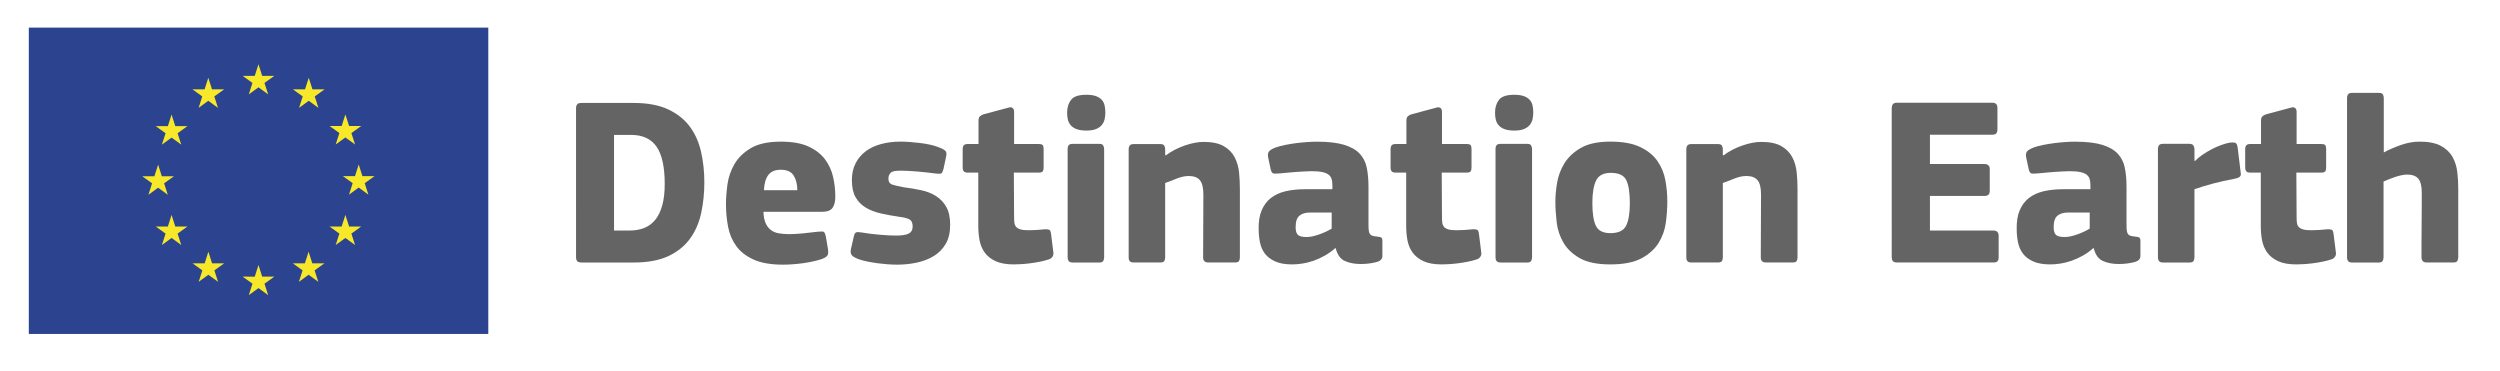 <?xml version="1.0" encoding="UTF-8"?><svg id="Livello_2" xmlns="http://www.w3.org/2000/svg" viewBox="0 0 1201 178"><defs><style>.cls-1{fill:#f7e929;}.cls-2{fill:#656464;}.cls-3{fill:#2c4390;}</style></defs><g><path class="cls-2" d="m279.39,126.1c-1.08,0-1.79-.23-2.14-.69s-.52-1.08-.52-1.85V52c0-.77.17-1.38.52-1.85.35-.46,1.02-.69,2.02-.69h25.16c6.69,0,12.23,1.04,16.62,3.12,4.39,2.08,7.85,4.85,10.39,8.31,2.54,3.46,4.33,7.5,5.37,12.12,1.04,4.62,1.56,9.46,1.56,14.54s-.5,10.06-1.5,14.72c-1,4.66-2.77,8.75-5.31,12.29-2.54,3.54-6,6.35-10.39,8.43-4.39,2.08-9.97,3.12-16.74,3.12h-25.05Zm39.94-37.74c0-8.16-1.31-14.12-3.92-17.89-2.62-3.77-6.69-5.66-12.23-5.66h-8.2v45.94h7.39c2.62,0,4.96-.4,7.04-1.21,2.08-.81,3.85-2.1,5.31-3.87,1.46-1.77,2.6-4.08,3.4-6.93.81-2.85,1.21-6.31,1.21-10.39Z"/><path class="cls-2" d="m366.76,101.75c.08,2.23.42,4.04,1.04,5.42.62,1.39,1.44,2.48,2.48,3.29,1.04.81,2.31,1.35,3.81,1.62,1.5.27,3.21.4,5.14.4,1.77,0,3.88-.12,6.35-.35,2.46-.23,4.89-.5,7.27-.81,1.54-.15,2.5-.13,2.89.06.38.19.73,1.02,1.04,2.48l.92,5.43c.23,1.31.23,2.33,0,3.06-.23.73-1.23,1.44-3,2.13-1.15.39-2.52.75-4.1,1.1-1.58.35-3.19.63-4.85.87-1.66.23-3.33.4-5.02.52-1.69.12-3.23.17-4.62.17-5.77,0-10.45-.81-14.02-2.42-3.58-1.62-6.35-3.75-8.31-6.41-1.96-2.66-3.29-5.73-3.98-9.23-.69-3.5-1.04-7.17-1.04-11.02,0-2.77.23-5.89.69-9.35.46-3.46,1.58-6.73,3.35-9.81,1.77-3.08,4.4-5.66,7.91-7.73,3.5-2.08,8.29-3.12,14.37-3.12,5.54,0,10,.79,13.39,2.37,3.39,1.58,6.02,3.64,7.91,6.18,1.88,2.54,3.17,5.37,3.87,8.48.69,3.12,1.04,6.21,1.04,9.29,0,2.39-.44,4.21-1.33,5.48-.89,1.27-2.56,1.9-5.02,1.9h-28.16Zm8.31-20.2c-2.69,0-4.67.83-5.94,2.48-1.27,1.66-1.98,4.1-2.14,7.33h16.04c0-2.77-.58-5.1-1.73-6.98-1.15-1.88-3.23-2.83-6.23-2.83Z"/><path class="cls-2" d="m456.45,108.14c0,3.61-.71,6.62-2.14,9.04-1.42,2.42-3.33,4.36-5.71,5.81-2.39,1.46-5.1,2.51-8.14,3.17-3.04.65-6.21.98-9.52.98-1.38,0-2.89-.06-4.5-.17-1.62-.12-3.25-.29-4.91-.51-1.66-.23-3.23-.5-4.73-.8-1.5-.3-2.83-.65-3.98-1.03-1.92-.69-3.16-1.39-3.69-2.12-.54-.73-.62-1.85-.23-3.38l1.27-5.5c.23-1.07.58-1.73,1.04-1.96.46-.23,1.35-.23,2.65,0,2.69.46,5.62.83,8.77,1.1,3.15.27,5.73.4,7.73.4,2.92,0,5-.33,6.23-.98,1.23-.66,1.85-1.75,1.85-3.3,0-1.7-.46-2.83-1.38-3.41-.92-.58-2.62-1.02-5.08-1.33-3.16-.46-6.1-1-8.83-1.62-2.73-.62-5.14-1.54-7.21-2.78-2.08-1.23-3.71-2.89-4.91-4.98-1.19-2.08-1.79-4.82-1.79-8.22,0-3.08.59-5.78,1.78-8.1,1.19-2.31,2.81-4.24,4.87-5.79,2.06-1.54,4.53-2.7,7.4-3.47,2.87-.77,6-1.16,9.38-1.16,1.31,0,2.75.06,4.33.18,1.58.12,3.17.27,4.79.46,1.62.19,3.17.45,4.67.76,1.5.31,2.87.7,4.1,1.16,1.54.54,2.67,1.11,3.41,1.69.73.58.9,1.61.52,3.08l-1.27,5.94c-.31,1.08-.63,1.74-.98,1.97s-1.17.27-2.48.12c-1.31-.15-2.73-.33-4.27-.52-1.54-.19-3.06-.35-4.56-.46-1.5-.12-2.91-.21-4.21-.29-1.31-.08-2.42-.12-3.35-.12-2.93-.08-4.75.25-5.48.98-.73.73-1.1,1.71-1.1,2.93,0,1.46.67,2.4,2.03,2.82,1.35.42,3.07.83,5.16,1.21,3.01.38,5.87.86,8.57,1.44,2.7.58,5.08,1.51,7.13,2.82s3.69,3.05,4.93,5.24c1.24,2.19,1.85,5.08,1.85,8.69Z"/><path class="cls-2" d="m505.96,120.91c.23.85.13,1.62-.29,2.31-.42.69-1.02,1.15-1.79,1.38-1.39.46-2.87.85-4.44,1.15-1.58.31-3.14.56-4.67.75-1.54.19-2.98.33-4.33.4-1.35.08-2.48.12-3.4.12-3.62,0-6.54-.52-8.77-1.56-2.23-1.04-3.96-2.4-5.19-4.1-1.23-1.69-2.06-3.64-2.48-5.83-.42-2.19-.63-4.48-.63-6.87v-25.74h-5.08c-.92,0-1.56-.21-1.9-.63-.35-.42-.52-1.06-.52-1.9v-8.66c0-.85.17-1.48.52-1.91.35-.42.98-.63,1.9-.63h5.19v-11.31c0-.92.23-1.6.69-2.02.46-.42,1.08-.75,1.85-.98l11.66-3.12c.85-.31,1.54-.29,2.08.06.54.35.81.98.81,1.9v15.47h11.77c1.08,0,1.75.19,2.02.58.27.39.4,1,.4,1.85v8.77c0,.85-.14,1.48-.4,1.9-.27.42-.94.63-2.02.63h-11.89l.12,21.47c0,1.08.06,2,.17,2.77.12.77.4,1.41.87,1.9.46.5,1.15.89,2.08,1.15.92.27,2.23.4,3.92.4.92,0,2.12-.04,3.58-.12,1.46-.08,2.92-.19,4.39-.35.77,0,1.38.08,1.85.23.46.15.77.88.92,2.19l1.04,8.31Z"/><path class="cls-2" d="m531.01,54.08c0,1.08-.12,2.14-.35,3.17-.23,1.04-.67,1.96-1.33,2.77-.65.81-1.58,1.46-2.77,1.96-1.19.5-2.75.75-4.67.75s-3.62-.25-4.85-.75c-1.23-.5-2.18-1.17-2.83-2.02-.65-.85-1.08-1.77-1.27-2.77-.19-1-.29-2.04-.29-3.12,0-2.38.61-4.4,1.85-6.06,1.23-1.65,3.69-2.48,7.39-2.48,1.85,0,3.37.21,4.56.63,1.19.42,2.14,1.02,2.83,1.79.69.77,1.15,1.67,1.38,2.71.23,1.04.35,2.17.35,3.41Zm-.58,69.49c0,.62-.14,1.19-.4,1.73-.27.54-.91.81-1.9.81h-12.7c-1,0-1.67-.23-2.02-.69-.35-.46-.52-1.08-.52-1.85v-51.94c0-.85.17-1.48.52-1.9.35-.42,1.02-.63,2.02-.63h12.7c1,0,1.63.29,1.9.87.27.58.4,1.14.4,1.67v51.94Z"/><path class="cls-2" d="m595.24,125.35c-.27.5-.94.75-2.02.75h-12.7c-1.69,0-2.54-.81-2.54-2.42,0-5.08.02-10.12.06-15.12.04-5,.06-10.04.06-15.12,0-3.23-.56-5.52-1.67-6.87-1.12-1.35-2.91-2.02-5.37-2.02-1.85,0-3.85.44-6,1.33-2.16.89-3.92,1.56-5.31,2.02v35.78c0,.62-.14,1.17-.4,1.67-.27.5-.94.75-2.02.75h-12.58c-1,0-1.67-.21-2.02-.63-.35-.42-.52-1.02-.52-1.79v-51.94c0-.77.17-1.39.52-1.85.35-.46,1.02-.69,2.02-.69h12.58c1.08,0,1.75.27,2.02.81.27.54.4,1.12.4,1.73v2.77c.08,0,.13.02.17.06.04.04.1.06.17.06,2.54-1.92,5.5-3.48,8.89-4.67,3.39-1.19,6.46-1.79,9.23-1.79,4.08,0,7.29.67,9.64,2.02,2.35,1.35,4.1,3.12,5.25,5.31s1.86,4.64,2.14,7.33c.27,2.69.4,5.39.4,8.08v32.78c0,.62-.14,1.17-.4,1.67Z"/><path class="cls-2" d="m641.47,119.18c-1.54,1.39-3.19,2.58-4.96,3.58-1.77,1-3.58,1.83-5.42,2.48-1.85.65-3.66,1.11-5.42,1.38-1.77.27-3.39.4-4.85.4-3.39,0-6.14-.48-8.25-1.44-2.12-.96-3.75-2.21-4.91-3.75-1.15-1.54-1.94-3.33-2.37-5.37-.42-2.04-.63-4.17-.63-6.41-.08-3.54.4-6.54,1.44-9,1.04-2.46,2.52-4.44,4.44-5.94,1.92-1.5,4.27-2.58,7.04-3.23,2.77-.65,5.85-.98,9.23-.98h13.27v-1.85c0-1.23-.13-2.27-.4-3.12-.27-.85-.77-1.54-1.5-2.08-.73-.54-1.75-.94-3.06-1.21-1.31-.27-3.04-.4-5.19-.4-.85,0-1.9.04-3.17.12-1.27.08-2.6.16-3.98.23-1.38.08-2.77.19-4.16.35-1.38.16-2.65.27-3.81.35-1.62.16-2.67.16-3.17,0-.5-.15-.91-.81-1.21-1.96l-1.27-6c-.16-1-.02-1.83.4-2.48.42-.65,1.52-1.33,3.29-2.02,1.31-.46,2.83-.87,4.56-1.21s3.5-.63,5.31-.87c1.81-.23,3.6-.4,5.37-.52,1.77-.12,3.31-.17,4.62-.17,5.38,0,9.71.5,12.99,1.5,3.27,1,5.77,2.42,7.5,4.27s2.87,4.12,3.41,6.81c.54,2.69.81,5.77.81,9.23v18.24c0,1.23.06,2.19.17,2.89.12.69.33,1.21.63,1.56.31.35.73.6,1.27.75.54.16,1.27.27,2.19.35,1,.08,1.65.25,1.96.52.31.27.46.75.46,1.44v7.39c0,1.54-1.12,2.54-3.35,3-2.16.54-4.54.81-7.16.81-2.85,0-5.35-.48-7.5-1.44-2.16-.96-3.62-2.98-4.39-6.06l-.23-.12Zm-1.73-17.08h-10.39c-2.16,0-3.85.5-5.08,1.5-1.23,1-1.85,2.85-1.85,5.54,0,1.77.36,3,1.1,3.69.73.69,2.1,1.04,4.1,1.04,1.77,0,3.83-.42,6.18-1.27,2.35-.85,4.33-1.77,5.94-2.77v-7.73Z"/><path class="cls-2" d="m711.53,120.91c.23.85.13,1.62-.29,2.31-.42.69-1.02,1.15-1.79,1.38-1.38.46-2.87.85-4.44,1.15-1.58.31-3.14.56-4.67.75-1.54.19-2.98.33-4.33.4-1.35.08-2.48.12-3.41.12-3.62,0-6.54-.52-8.77-1.56-2.23-1.04-3.96-2.4-5.19-4.1-1.23-1.69-2.06-3.64-2.48-5.83-.42-2.19-.63-4.48-.63-6.87v-25.74h-5.08c-.92,0-1.56-.21-1.9-.63-.35-.42-.52-1.06-.52-1.9v-8.66c0-.85.17-1.48.52-1.91.35-.42.98-.63,1.9-.63h5.19v-11.31c0-.92.23-1.6.69-2.02.46-.42,1.08-.75,1.85-.98l11.66-3.12c.85-.31,1.54-.29,2.08.06.54.35.81.98.81,1.9v15.47h11.77c1.08,0,1.75.19,2.02.58.27.39.4,1,.4,1.85v8.77c0,.85-.13,1.48-.4,1.9-.27.42-.94.63-2.02.63h-11.89l.12,21.47c0,1.08.06,2,.17,2.77.12.77.4,1.41.87,1.9.46.5,1.15.89,2.08,1.15.92.27,2.23.4,3.92.4.92,0,2.12-.04,3.58-.12,1.46-.08,2.92-.19,4.39-.35.77,0,1.39.08,1.85.23.46.15.77.88.92,2.19l1.04,8.31Z"/><path class="cls-2" d="m736.58,54.08c0,1.08-.12,2.14-.35,3.17-.23,1.04-.67,1.96-1.33,2.77-.65.81-1.58,1.46-2.77,1.96-1.19.5-2.75.75-4.67.75s-3.62-.25-4.85-.75c-1.23-.5-2.17-1.17-2.83-2.02-.65-.85-1.08-1.77-1.27-2.77-.19-1-.29-2.04-.29-3.12,0-2.38.62-4.4,1.85-6.06,1.23-1.65,3.69-2.48,7.39-2.48,1.85,0,3.37.21,4.56.63,1.19.42,2.13,1.02,2.83,1.79.69.77,1.15,1.67,1.39,2.71.23,1.04.35,2.17.35,3.41Zm-.58,69.49c0,.62-.13,1.19-.4,1.73-.27.54-.91.81-1.91.81h-12.7c-1,0-1.67-.23-2.02-.69-.35-.46-.52-1.08-.52-1.85v-51.94c0-.85.17-1.48.52-1.9.35-.42,1.02-.63,2.02-.63h12.7c1,0,1.63.29,1.91.87.27.58.4,1.14.4,1.67v51.94Z"/><path class="cls-2" d="m800.98,96.78c0,3.16-.23,6.5-.69,10.04-.46,3.54-1.62,6.81-3.46,9.81-1.85,3-4.6,5.48-8.25,7.45-3.66,1.96-8.64,2.94-14.95,2.94s-11.1-.98-14.6-2.94c-3.5-1.96-6.14-4.44-7.91-7.45-1.77-3-2.87-6.27-3.29-9.81-.42-3.54-.63-6.89-.63-10.04,0-2.62.27-5.58.81-8.89.54-3.31,1.71-6.44,3.52-9.41,1.81-2.96,4.46-5.44,7.96-7.45,3.5-2,8.21-3,14.14-3s10.69.87,14.31,2.6c3.62,1.73,6.39,3.98,8.31,6.75,1.92,2.77,3.19,5.87,3.81,9.29.62,3.42.92,6.79.92,10.1Zm-18.01.69c0-4.85-.56-8.46-1.67-10.85-1.12-2.38-3.6-3.58-7.44-3.58-3.54,0-5.91,1.23-7.1,3.69-1.19,2.46-1.79,6.04-1.79,10.73,0,5.08.58,8.77,1.73,11.08,1.15,2.31,3.46,3.46,6.93,3.46,3.85,0,6.37-1.19,7.56-3.58,1.19-2.38,1.79-6.04,1.79-10.96Z"/><path class="cls-2" d="m863.14,125.35c-.27.5-.94.75-2.02.75h-12.7c-1.69,0-2.54-.81-2.54-2.42,0-5.08.02-10.12.06-15.12.04-5,.06-10.04.06-15.12,0-3.23-.56-5.52-1.67-6.87-1.12-1.35-2.91-2.02-5.37-2.02-1.85,0-3.85.44-6,1.33-2.16.89-3.92,1.56-5.31,2.02v35.78c0,.62-.14,1.17-.4,1.67-.27.5-.94.75-2.02.75h-12.58c-1,0-1.67-.21-2.02-.63-.35-.42-.52-1.02-.52-1.79v-51.94c0-.77.17-1.39.52-1.85.35-.46,1.02-.69,2.02-.69h12.58c1.08,0,1.75.27,2.02.81.27.54.4,1.12.4,1.73v2.77c.08,0,.13.02.17.06.04.04.1.06.17.06,2.54-1.92,5.5-3.48,8.89-4.67,3.39-1.19,6.46-1.79,9.23-1.79,4.08,0,7.29.67,9.64,2.02,2.35,1.35,4.1,3.12,5.25,5.31s1.86,4.64,2.13,7.33c.27,2.69.4,5.39.4,8.08v32.78c0,.62-.14,1.17-.4,1.67Z"/><path class="cls-2" d="m908.79,52c0-.77.17-1.4.52-1.9.35-.5,1.02-.75,2.02-.75h45.82c1.62,0,2.42.84,2.42,2.52v10.43c0,.69-.17,1.26-.52,1.72-.35.46-1.02.69-2.02.69h-29.89v14.08h26.09c1.77,0,2.65.81,2.65,2.42v10.5c0,.69-.17,1.27-.52,1.73-.35.46-1.06.69-2.13.69h-26.09v16.62h30.47c1.69,0,2.54.85,2.54,2.54v10.5c0,.69-.17,1.25-.52,1.67-.35.42-1.02.63-2.02.63h-46.29c-1,0-1.67-.23-2.02-.69s-.52-1.04-.52-1.73V52Z"/><path class="cls-2" d="m1005.63,119.18c-1.54,1.39-3.19,2.58-4.96,3.58-1.77,1-3.58,1.83-5.42,2.48-1.85.65-3.66,1.11-5.42,1.38-1.77.27-3.39.4-4.85.4-3.39,0-6.14-.48-8.25-1.44-2.12-.96-3.75-2.21-4.91-3.75-1.15-1.54-1.94-3.33-2.37-5.37-.42-2.04-.63-4.17-.63-6.41-.08-3.54.4-6.54,1.44-9,1.04-2.46,2.52-4.44,4.44-5.94,1.92-1.5,4.27-2.58,7.04-3.23,2.77-.65,5.85-.98,9.23-.98h13.27v-1.85c0-1.23-.13-2.27-.4-3.12-.27-.85-.77-1.54-1.5-2.08-.73-.54-1.75-.94-3.06-1.21-1.31-.27-3.04-.4-5.19-.4-.85,0-1.9.04-3.17.12-1.27.08-2.6.16-3.98.23-1.38.08-2.77.19-4.16.35-1.38.16-2.65.27-3.81.35-1.62.16-2.67.16-3.17,0-.5-.15-.91-.81-1.21-1.96l-1.27-6c-.16-1-.02-1.83.4-2.48.42-.65,1.52-1.33,3.29-2.02,1.31-.46,2.83-.87,4.56-1.21s3.5-.63,5.31-.87c1.81-.23,3.6-.4,5.37-.52,1.77-.12,3.31-.17,4.62-.17,5.38,0,9.71.5,12.99,1.5,3.27,1,5.77,2.42,7.5,4.27s2.87,4.12,3.41,6.81c.54,2.69.81,5.77.81,9.23v18.24c0,1.23.06,2.19.17,2.89.12.69.33,1.21.63,1.56.31.35.73.6,1.27.75.54.16,1.27.27,2.19.35,1,.08,1.65.25,1.96.52.31.27.46.75.46,1.44v7.39c0,1.54-1.12,2.54-3.35,3-2.16.54-4.54.81-7.16.81-2.85,0-5.35-.48-7.5-1.44-2.16-.96-3.62-2.98-4.39-6.06l-.23-.12Zm-1.73-17.08h-10.39c-2.16,0-3.85.5-5.08,1.5-1.23,1-1.85,2.85-1.85,5.54,0,1.77.36,3,1.1,3.69.73.69,2.1,1.04,4.1,1.04,1.77,0,3.83-.42,6.18-1.27,2.35-.85,4.33-1.77,5.94-2.77v-7.73Z"/><path class="cls-2" d="m1054.22,77.16l.23.23c1-1.08,2.21-2.1,3.64-3.06,1.42-.96,2.9-1.85,4.44-2.65,1.54-.81,3.06-1.48,4.56-2.02,1.5-.54,2.87-.92,4.1-1.15,1.23-.15,2.14-.12,2.71.12.58.23.94,1.08,1.1,2.54l1.38,11.31c.08.54.12.98.12,1.33s-.12.65-.35.92c-.23.27-.58.5-1.04.69-.46.19-1.12.37-1.96.52-6.93,1.31-13.24,2.96-18.93,4.96v32.67c0,.62-.14,1.19-.4,1.73-.27.54-.94.81-2.01.81h-12.61c-1,0-1.67-.23-2.01-.69-.34-.46-.52-1.08-.52-1.85v-51.94c0-.77.17-1.38.52-1.85.34-.46,1.01-.69,2.01-.69h12.5c1.07,0,1.76.29,2.06.87s.46,1.14.46,1.67v5.54Z"/><path class="cls-2" d="m1122.09,120.91c.23.85.13,1.62-.29,2.31-.42.69-1.02,1.15-1.79,1.38-1.38.46-2.87.85-4.44,1.15-1.58.31-3.14.56-4.67.75-1.54.19-2.98.33-4.33.4-1.35.08-2.48.12-3.41.12-3.62,0-6.54-.52-8.77-1.56-2.23-1.04-3.96-2.4-5.19-4.1-1.23-1.69-2.06-3.64-2.48-5.83-.42-2.19-.63-4.48-.63-6.87v-25.74h-5.08c-.92,0-1.56-.21-1.9-.63-.35-.42-.52-1.06-.52-1.9v-8.66c0-.85.17-1.48.52-1.91.35-.42.98-.63,1.9-.63h5.19v-11.31c0-.92.23-1.6.69-2.02.46-.42,1.08-.75,1.85-.98l11.66-3.12c.85-.31,1.54-.29,2.08.06.54.35.81.98.81,1.9v15.47h11.77c1.08,0,1.75.19,2.02.58.27.39.4,1,.4,1.85v8.77c0,.85-.13,1.48-.4,1.9-.27.42-.94.63-2.02.63h-11.89l.12,21.47c0,1.08.06,2,.17,2.77.12.77.4,1.41.87,1.9.46.5,1.15.89,2.08,1.15.92.27,2.23.4,3.92.4.92,0,2.12-.04,3.58-.12,1.46-.08,2.92-.19,4.39-.35.77,0,1.39.08,1.85.23.46.15.77.88.92,2.19l1.04,8.31Z"/><path class="cls-2" d="m1180.95,123.56c0,.62-.13,1.19-.4,1.73-.27.54-.94.81-2.02.81h-12.7c-1.69,0-2.54-.85-2.54-2.54v-6.23c0-2.92.02-6.02.06-9.29.04-3.27.06-6.37.06-9.29v-6.23c0-3.15-.56-5.39-1.67-6.7-1.12-1.31-2.91-1.96-5.37-1.96-.85,0-1.79.12-2.83.35-1.04.23-2.08.52-3.12.87s-2.02.71-2.94,1.1c-.92.39-1.73.73-2.42,1.04v36.36c0,.62-.14,1.19-.4,1.73-.27.54-.94.81-2.02.81h-12.7c-.92,0-1.56-.23-1.9-.69-.35-.46-.52-1.08-.52-1.85V47.15c0-.77.17-1.38.52-1.85.35-.46.98-.69,1.9-.69h12.81c1.08,0,1.75.27,2.02.81.27.54.4,1.12.4,1.73v26.09c2.38-1.31,5.12-2.5,8.2-3.58,3.08-1.08,6.08-1.62,9-1.62,4.31,0,7.71.67,10.21,2.02,2.5,1.35,4.37,3.12,5.6,5.31,1.23,2.19,2,4.64,2.31,7.33.31,2.69.46,5.39.46,8.08v32.78Z"/></g><g><rect class="cls-3" x="13.84" y="13.27" width="220.74" height="147.16"/><g><polygon class="cls-1" points="119.51 45.34 124.17 41.94 128.83 45.34 127.05 39.84 131.78 36.44 125.95 36.44 124.17 30.88 122.38 36.45 116.55 36.44 121.28 39.84 119.51 45.34"/><polygon class="cls-1" points="95.41 51.82 100.06 48.42 104.72 51.82 102.95 46.32 107.68 42.92 101.85 42.92 100.06 37.35 98.28 42.93 92.45 42.92 97.17 46.32 95.41 51.82"/><polygon class="cls-1" points="82.43 55.03 80.64 60.6 74.81 60.6 79.54 64 77.77 69.49 82.43 66.09 87.08 69.49 85.31 64 90.04 60.6 84.21 60.6 82.43 55.03"/><polygon class="cls-1" points="75.96 90.17 80.61 93.57 78.84 88.07 83.57 84.67 77.74 84.67 75.96 79.1 74.17 84.68 68.34 84.67 73.07 88.07 71.3 93.57 75.96 90.17"/><polygon class="cls-1" points="84.21 108.82 82.43 103.25 80.64 108.82 74.81 108.82 79.54 112.22 77.77 117.71 82.43 114.31 87.08 117.71 85.31 112.22 90.04 108.82 84.21 108.82"/><polygon class="cls-1" points="101.88 126.49 100.1 120.93 98.32 126.5 92.48 126.49 97.21 129.89 95.44 135.39 100.1 131.99 104.75 135.39 102.99 129.89 107.71 126.49 101.88 126.49"/><polygon class="cls-1" points="125.96 132.89 124.17 127.32 122.39 132.9 116.56 132.89 121.29 136.29 119.52 141.79 124.17 138.39 128.83 141.79 127.06 136.29 131.79 132.89 125.96 132.89"/><polygon class="cls-1" points="150.03 126.49 148.25 120.93 146.46 126.5 140.64 126.49 145.36 129.89 143.59 135.39 148.25 131.99 152.91 135.39 151.13 129.89 155.86 126.49 150.03 126.49"/><polygon class="cls-1" points="167.71 108.82 165.92 103.25 164.13 108.82 158.31 108.82 163.04 112.22 161.26 117.71 165.92 114.31 170.58 117.71 168.8 112.22 173.53 108.82 167.71 108.82"/><polygon class="cls-1" points="179.94 84.6 174.1 84.6 172.32 79.03 170.54 84.61 164.7 84.6 169.43 88 167.66 93.5 172.32 90.1 176.97 93.5 175.21 88 179.94 84.6"/><polygon class="cls-1" points="161.26 69.42 165.92 66.02 170.58 69.42 168.8 63.92 173.53 60.53 167.71 60.53 165.92 54.96 164.13 60.54 158.31 60.53 163.04 63.92 161.26 69.42"/><polygon class="cls-1" points="148.32 37.36 146.53 42.93 140.7 42.92 145.43 46.32 143.66 51.82 148.32 48.42 152.97 51.82 151.2 46.32 155.93 42.92 150.1 42.92 148.32 37.36"/></g></g></svg>